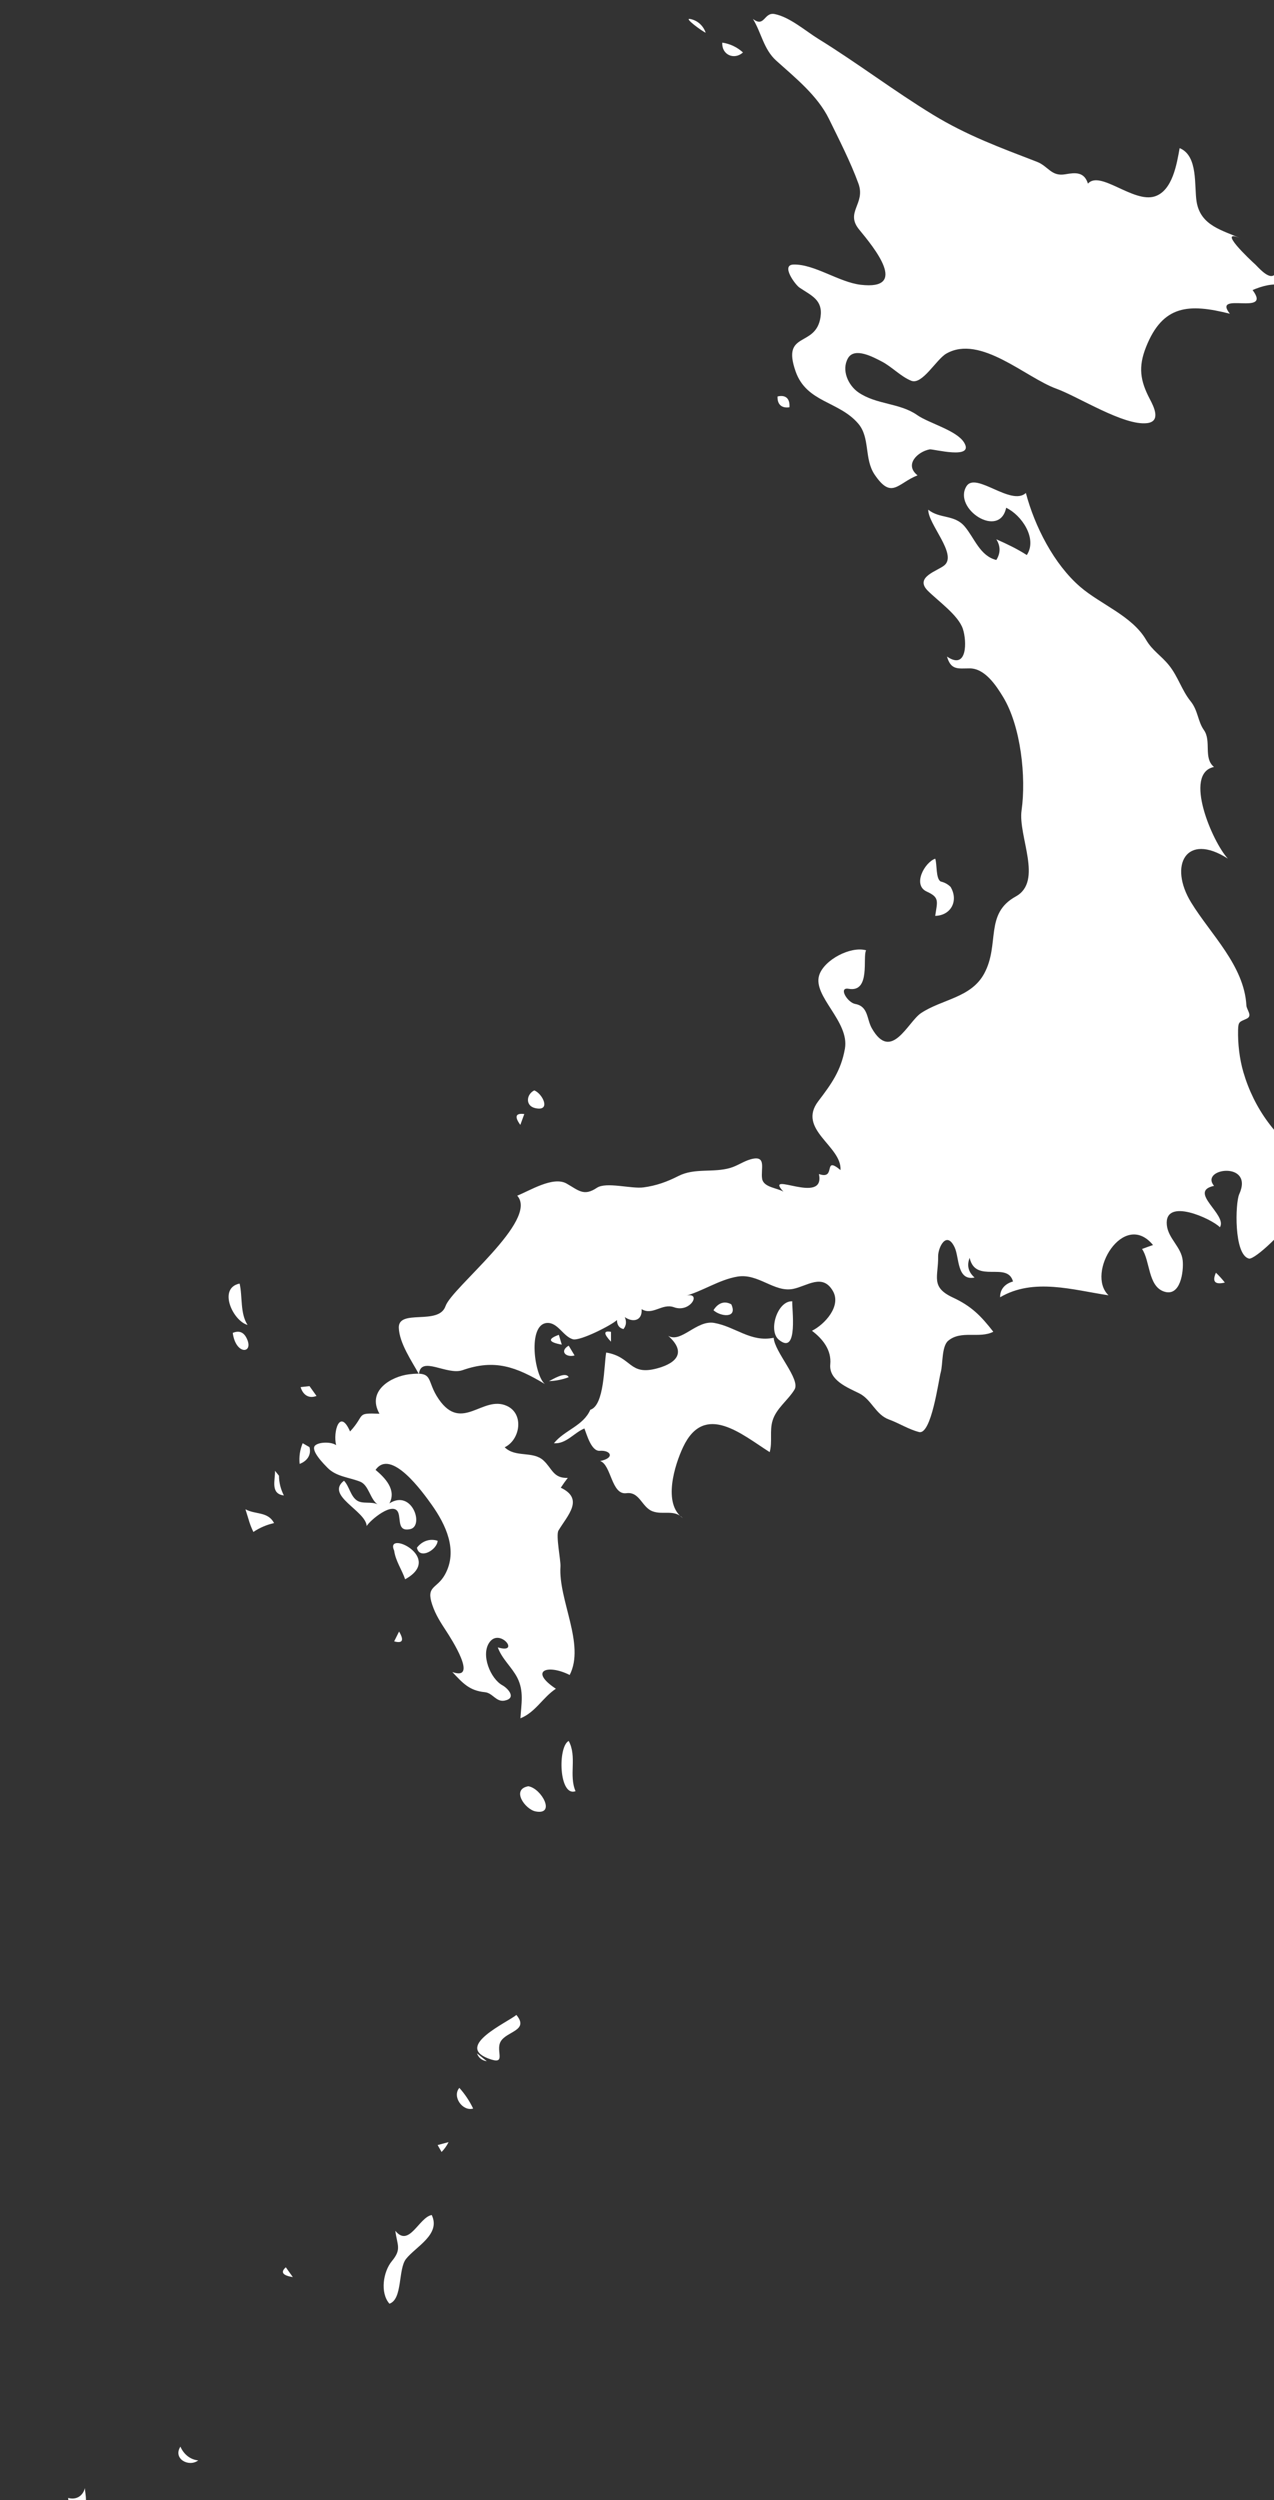 <?xml version="1.0" encoding="UTF-8" standalone="no"?>
<!-- Created with Inkscape (http://www.inkscape.org/) -->

<svg
   xmlns:dc="http://purl.org/dc/elements/1.1/"
   xmlns:cc="http://creativecommons.org/ns#"
   xmlns:rdf="http://www.w3.org/1999/02/22-rdf-syntax-ns#"
   xmlns:svg="http://www.w3.org/2000/svg"
   xmlns="http://www.w3.org/2000/svg"
   xmlns:sodipodi="http://sodipodi.sourceforge.net/DTD/sodipodi-0.dtd"
   xmlns:inkscape="http://www.inkscape.org/namespaces/inkscape"
   width="10.884mm"
   height="21.351mm"
   viewBox="0 0 10.884 21.351"
   version="1.1"
   id="svg7070"
   inkscape:version="0.92.4 (5da689c313, 2019-01-14)"
   sodipodi:docname="japan.svg">
  <rect x="0" y="0" width="10.884" height="21.351" fill="#333333" stroke="none"/>
  <defs
     id="defs7064" />
  <sodipodi:namedview
     id="base"
     pagecolor="#ffffff"
     bordercolor="#666666"
     borderopacity="1.0"
     inkscape:pageopacity="0.0"
     inkscape:pageshadow="2"
     inkscape:zoom="5.6"
     inkscape:cx="22.104577"
     inkscape:cy="36.790937"
     inkscape:document-units="mm"
     inkscape:current-layer="layer1"
     showgrid="false"
     inkscape:window-width="958"
     inkscape:window-height="1008"
     inkscape:window-x="-7"
     inkscape:window-y="0"
     inkscape:window-maximized="0" />
  <g
     inkscape:label="Layer 1"
     inkscape:groupmode="layer"
     id="layer1"
     transform="translate(-156.126,-20.55)">
    <g
       transform="matrix(0.265,0,0,0.265,-21.113,-54.836)"
       id="jp"
       style="fill:#ffffff">
      <path
         style="fill:#ffffff"
         inkscape:connector-curvature="0"
         id="path3482"
         d="m 670.067,365.103 c -0.101,0.155 -0.164,0.325 -0.189,0.509 0.22,0.02 0.432,-0.013 0.635,-0.097 -0.037,-0.245 -0.197,-0.395 -0.446,-0.412 z" />
      <path
         style="fill:#ffffff"
         inkscape:connector-curvature="0"
         id="path3484"
         d="m 671.023,364.975 c 0.018,0.237 0.145,0.354 0.383,0.35 0.298,-0.061 0.158,-0.485 0.158,-0.667 -0.067,0.258 -0.281,0.389 -0.541,0.317 z" />
      <path
         style="fill:#ffffff"
         inkscape:connector-curvature="0"
         id="path3486"
         d="m 674.643,363.322 c -0.25,0.387 0.267,0.674 0.574,0.444 -0.264,-0.026 -0.473,-0.206 -0.574,-0.444 z" />
      <path
         style="fill:#ffffff"
         inkscape:connector-curvature="0"
         id="path3496"
         d="m 678.041,357.542 c -0.179,0.157 -0.104,0.264 0.226,0.317 -0.076,-0.105 -0.151,-0.211 -0.226,-0.317 z" />
      <path
         style="fill:#ffffff"
         inkscape:connector-curvature="0"
         id="path3504"
         d="m 681.381,358.716 c 0.431,-0.146 0.274,-1.113 0.535,-1.443 0.315,-0.398 1.13,-0.79 0.828,-1.416 -0.412,0.077 -0.728,1.062 -1.173,0.509 0.06,0.469 0.211,0.591 -0.112,0.979 -0.277,0.336 -0.388,1.015 -0.078,1.371 z" />
      <path
         style="fill:#ffffff"
         inkscape:connector-curvature="0"
         id="path3514"
         d="m 682.935,353.603 c 0.042,0.074 0.085,0.148 0.127,0.223 0.093,-0.094 0.168,-0.2 0.226,-0.318 -0.119,0.031 -0.236,0.062 -0.353,0.095 z" />
      <path
         style="fill:#ffffff"
         inkscape:connector-curvature="0"
         id="path3516"
         d="m 683.635,351.76 c -0.24,0.28 0.103,0.766 0.445,0.667 -0.117,-0.244 -0.266,-0.467 -0.445,-0.667 z" />
      <path
         style="fill:#ffffff"
         inkscape:connector-curvature="0"
         id="path3518"
         d="m 684.204,350.648 c 0.053,0.146 0.158,0.23 0.317,0.254 -0.105,-0.084 -0.211,-0.169 -0.317,-0.254 z" />
      <path
         style="fill:#ffffff"
         inkscape:connector-curvature="0"
         id="path3520"
         d="m 685.474,349.41 c -0.321,0.257 -1.96,0.991 -0.922,1.397 0.642,0.25 0.237,-0.228 0.415,-0.54 0.189,-0.334 0.929,-0.349 0.507,-0.857 z" />
      <path
         style="fill:#ffffff"
         inkscape:connector-curvature="0"
         id="path3488"
         d="m 676.551,325.84 c -0.706,0.147 -0.219,1.201 0.256,1.334 -0.245,-0.378 -0.158,-0.913 -0.256,-1.334 z" />
      <path
         style="fill:#ffffff"
         inkscape:connector-curvature="0"
         id="path3490"
         d="m 676.771,327.589 c -0.097,-0.188 -0.243,-0.241 -0.441,-0.159 0.099,0.737 0.705,0.672 0.441,0.159 z" />
      <path
         style="fill:#ffffff"
         inkscape:connector-curvature="0"
         id="path3492"
         d="m 676.837,333.431 c 0.04,0.143 0.093,0.281 0.158,0.414 0.205,-0.137 0.427,-0.232 0.667,-0.286 -0.201,-0.38 -0.6,-0.267 -0.923,-0.445 0.032,0.105 0.066,0.211 0.098,0.317 z" />
      <path
         style="fill:#ffffff"
         inkscape:connector-curvature="0"
         id="path3494"
         d="m 677.82,332.033 c -0.043,-0.053 -0.085,-0.105 -0.128,-0.159 0.01,0.298 -0.159,0.74 0.286,0.795 -0.102,-0.2 -0.156,-0.411 -0.158,-0.636 z" />
      <path
         style="fill:#ffffff"
         inkscape:connector-curvature="0"
         id="path3498"
         d="m 678.804,331.112 c -0.073,-0.043 -0.146,-0.085 -0.22,-0.127 -0.089,0.214 -0.121,0.436 -0.098,0.667 0.235,-0.088 0.384,-0.283 0.318,-0.54 z" />
      <path
         style="fill:#ffffff"
         inkscape:connector-curvature="0"
         id="path3500"
         d="m 678.804,329.145 c -0.096,0.011 -0.19,0.021 -0.286,0.032 0.071,0.243 0.257,0.384 0.512,0.285 -0.076,-0.106 -0.151,-0.211 -0.226,-0.317 z" />
      <path
         style="fill:#ffffff"
         inkscape:connector-curvature="0"
         id="path3502"
         d="m 679.663,331.05 c -0.141,-0.111 -0.535,-0.112 -0.672,0.004 -0.182,0.155 0.306,0.632 0.392,0.721 0.283,0.291 0.696,0.307 1.055,0.45 0.277,0.11 0.318,0.559 0.559,0.731 -0.201,-0.103 -0.482,0 -0.666,-0.127 -0.208,-0.144 -0.244,-0.458 -0.415,-0.635 -0.614,0.478 0.706,0.967 0.732,1.461 0.097,-0.178 0.874,-0.835 1.021,-0.422 0.079,0.224 -0.028,0.61 0.383,0.521 0.456,-0.102 0.056,-1.297 -0.672,-0.829 0.235,-0.436 -0.138,-0.822 -0.446,-1.08 0.497,-0.711 1.522,0.718 1.817,1.134 0.44,0.622 0.854,1.465 0.417,2.245 -0.26,0.465 -0.616,0.347 -0.406,0.97 0.109,0.325 0.271,0.57 0.456,0.854 0.141,0.216 1.046,1.615 0.191,1.311 0.332,0.352 0.543,0.6 1.05,0.65 0.254,0.025 0.361,0.325 0.636,0.271 0.396,-0.08 0.104,-0.396 -0.068,-0.491 -0.39,-0.212 -0.711,-0.992 -0.417,-1.393 0.339,-0.462 1.009,0.396 0.265,0.168 0.133,0.377 0.453,0.634 0.631,0.984 0.217,0.429 0.126,0.848 0.098,1.303 0.49,-0.198 0.717,-0.671 1.143,-0.953 -0.877,-0.581 -0.274,-0.805 0.445,-0.444 0.506,-0.985 -0.369,-2.419 -0.297,-3.496 0.013,-0.193 -0.156,-1.005 -0.064,-1.16 0.289,-0.485 0.84,-1.014 0.074,-1.379 0.071,-0.108 0.146,-0.214 0.226,-0.317 -0.468,0.021 -0.503,-0.303 -0.785,-0.562 -0.346,-0.315 -0.903,-0.081 -1.249,-0.424 0.5,-0.24 0.633,-1.075 0.072,-1.332 -0.78,-0.359 -1.446,0.864 -2.194,-0.211 -0.43,-0.618 -0.13,-0.91 -0.958,-0.809 -0.584,0.071 -1.376,0.532 -0.957,1.271 -0.779,-0.028 -0.438,0.021 -0.948,0.572 -0.334,-0.763 -0.555,0.013 -0.449,0.443 z" />
      <path
         style="fill:#ffffff"
         inkscape:connector-curvature="0"
         id="path3506"
         d="m 681.534,334.448 c 0.044,0.331 0.248,0.61 0.353,0.922 1.278,-0.701 -0.67,-1.61 -0.353,-0.922 z" />
      <path
         style="fill:#ffffff"
         inkscape:connector-curvature="0"
         id="path3508"
         d="m 681.534,337.371 c 0.272,0.073 0.325,-0.032 0.158,-0.317 -0.052,0.105 -0.105,0.211 -0.158,0.317 z" />
      <path
         style="fill:#ffffff"
         inkscape:connector-curvature="0"
         id="path3510"
         d="m 682.333,328.762 c 0.05,-0.619 0.9,0.047 1.406,-0.131 1.036,-0.363 1.719,-0.112 2.657,0.449 -0.341,-0.266 -0.57,-1.924 0.062,-1.97 0.353,-0.024 0.521,0.433 0.837,0.525 0.227,0.066 1.262,-0.461 1.421,-0.62 0.003,0.162 0.072,0.26 0.21,0.292 0.091,-0.113 0.104,-0.242 0.042,-0.387 0.261,0.185 0.571,0.121 0.543,-0.255 0.359,0.216 0.661,-0.201 1.043,-0.062 0.554,0.201 0.936,-0.559 0.32,-0.351 0.594,-0.154 1.118,-0.533 1.725,-0.636 0.672,-0.114 1.186,0.516 1.792,0.397 0.451,-0.088 0.955,-0.516 1.289,0.072 0.276,0.486 -0.273,1.077 -0.677,1.277 0.346,0.26 0.634,0.621 0.59,1.08 -0.05,0.518 0.566,0.753 0.935,0.937 0.397,0.199 0.524,0.684 0.957,0.842 0.328,0.119 0.628,0.316 0.968,0.404 0.4,0.103 0.63,-1.67 0.702,-1.929 0.07,-0.246 0.025,-0.828 0.237,-1.01 0.416,-0.355 1.01,-0.062 1.457,-0.293 -0.401,-0.513 -0.701,-0.822 -1.302,-1.102 -0.733,-0.34 -0.466,-0.672 -0.477,-1.324 -0.004,-0.292 0.271,-0.849 0.533,-0.292 0.153,0.325 0.069,1.086 0.642,0.971 -0.201,-0.175 -0.255,-0.387 -0.159,-0.635 0.188,0.849 1.219,0.101 1.398,0.763 -0.244,0.064 -0.423,0.243 -0.415,0.508 1.078,-0.635 2.352,-0.234 3.495,-0.063 -0.747,-0.71 0.489,-2.768 1.434,-1.62 -0.118,0.04 -0.236,0.082 -0.354,0.127 0.261,0.378 0.19,1.183 0.695,1.367 0.548,0.2 0.65,-0.651 0.616,-0.994 -0.042,-0.436 -0.469,-0.708 -0.512,-1.145 -0.091,-0.91 1.452,-0.199 1.711,0.072 0.252,-0.404 -1.052,-1.151 -0.189,-1.334 -0.478,-0.574 1.304,-0.812 0.811,0.271 -0.126,0.277 -0.177,1.946 0.313,2.072 0.19,0.049 1.28,-0.997 1.285,-1.235 0.008,-0.372 -0.271,-0.622 -0.284,-0.969 -0.021,-0.549 0.54,-0.747 0.923,-0.966 -1.032,-0.669 -1.759,-1.661 -2.103,-2.84 -0.125,-0.431 -0.18,-0.913 -0.17,-1.36 0.006,-0.274 0.052,-0.257 0.275,-0.36 0.202,-0.093 0.002,-0.28 -0.007,-0.427 -0.069,-1.283 -1.155,-2.295 -1.781,-3.318 -0.734,-1.199 -0.16,-2.276 1.183,-1.414 -0.494,-0.531 -1.448,-2.747 -0.446,-2.954 -0.352,-0.283 -0.075,-0.834 -0.325,-1.188 -0.203,-0.286 -0.185,-0.628 -0.433,-0.934 -0.28,-0.347 -0.406,-0.802 -0.698,-1.16 -0.261,-0.322 -0.528,-0.462 -0.737,-0.819 -0.448,-0.766 -1.463,-1.138 -2.115,-1.699 -0.853,-0.732 -1.474,-1.957 -1.757,-3.029 -0.48,0.438 -1.622,-0.704 -1.918,-0.214 -0.437,0.723 1.069,1.708 1.282,0.69 0.492,0.232 1.017,0.987 0.666,1.524 -0.312,-0.2 -0.646,-0.36 -0.983,-0.508 0.139,0.223 0.139,0.445 0,0.667 -0.53,-0.131 -0.703,-0.707 -1.02,-1.08 -0.332,-0.392 -0.802,-0.24 -1.174,-0.54 -0.01,0.461 0.939,1.429 0.524,1.788 -0.214,0.185 -0.981,0.379 -0.54,0.822 0.338,0.338 0.987,0.79 1.132,1.232 0.13,0.395 0.147,1.342 -0.512,0.89 0.128,0.447 0.358,0.382 0.729,0.381 0.493,-0.002 0.858,0.556 1.08,0.922 0.573,0.943 0.747,2.583 0.595,3.655 -0.117,0.831 0.702,2.283 -0.186,2.773 -1.018,0.561 -0.506,1.537 -1.019,2.486 -0.423,0.782 -1.357,0.822 -2.037,1.274 -0.424,0.282 -0.957,1.591 -1.584,0.491 -0.171,-0.298 -0.108,-0.707 -0.536,-0.786 -0.256,-0.047 -0.555,-0.551 -0.212,-0.489 0.718,0.127 0.441,-1.028 0.562,-1.241 -0.5,-0.14 -1.351,0.306 -1.511,0.8 -0.221,0.682 0.983,1.49 0.828,2.371 -0.124,0.706 -0.438,1.14 -0.856,1.689 -0.7,0.915 0.764,1.448 0.714,2.223 -0.585,-0.484 -0.119,0.332 -0.696,0.127 0.22,1.033 -1.807,-0.149 -1.143,0.571 -0.192,-0.123 -0.637,-0.136 -0.687,-0.413 -0.056,-0.309 0.164,-0.782 -0.369,-0.633 -0.229,0.064 -0.426,0.209 -0.651,0.276 -0.556,0.167 -1.151,-0.006 -1.679,0.263 -0.371,0.188 -0.71,0.311 -1.124,0.367 -0.392,0.054 -1.207,-0.188 -1.506,0.014 -0.422,0.283 -0.59,0.081 -0.977,-0.138 -0.435,-0.246 -1.189,0.233 -1.59,0.391 0.707,0.792 -2.104,2.957 -2.312,3.56 -0.219,0.633 -1.523,0.076 -1.506,0.698 0.019,0.501 0.418,1.071 0.65,1.496 z" />
      <path
         style="fill:#ffffff"
         inkscape:connector-curvature="0"
         id="path3512"
         d="m 682.268,334.353 c 0.081,0.4 0.653,0.068 0.667,-0.223 -0.255,-0.084 -0.509,0.013 -0.667,0.223 z" />
      <path
         style="fill:#ffffff"
         inkscape:connector-curvature="0"
         id="path3522"
         d="m 685.729,320.377 c -0.282,-0.035 -0.324,0.081 -0.128,0.35 0.044,-0.117 0.086,-0.233 0.128,-0.35 z" />
      <path
         style="fill:#ffffff"
         inkscape:connector-curvature="0"
         id="path3524"
         d="m 685.859,342.04 c -0.563,0.1 -0.104,0.745 0.233,0.811 0.662,0.128 0.196,-0.741 -0.233,-0.811 z" />
      <path
         style="fill:#ffffff"
         inkscape:connector-curvature="0"
         id="path3526"
         d="m 686.05,319.615 c -0.259,0.129 -0.293,0.498 0.03,0.571 0.526,0.12 0.24,-0.467 -0.03,-0.571 z" />
      <path
         style="fill:#ffffff"
         inkscape:connector-curvature="0"
         id="path3528"
         d="m 687.16,328.858 c -0.104,-0.202 -0.541,0.088 -0.635,0.127 0.218,-0.008 0.431,-0.05 0.635,-0.127 z" />
      <path
         style="fill:#ffffff"
         inkscape:connector-curvature="0"
         id="path3530"
         d="m 686.843,327.492 c -0.37,0.132 -0.339,0.238 0.094,0.317 -0.032,-0.105 -0.063,-0.21 -0.094,-0.317 z" />
      <path
         style="fill:#ffffff"
         inkscape:connector-curvature="0"
         id="path3532"
         d="m 687.857,329.907 c -0.228,0.524 -0.836,0.656 -1.173,1.08 0.398,0.027 0.646,-0.339 0.983,-0.477 0.073,0.184 0.221,0.741 0.494,0.72 0.358,-0.027 0.498,0.232 0.013,0.329 0.361,0.119 0.36,1.102 0.846,1.037 0.428,-0.058 0.495,0.451 0.84,0.582 0.341,0.13 0.696,-0.073 0.983,0.223 -0.663,-0.46 -0.264,-1.722 0.006,-2.292 0.69,-1.463 1.898,-0.402 2.791,0.164 0.093,-0.336 -0.009,-0.683 0.093,-1.017 0.12,-0.398 0.497,-0.652 0.708,-1.001 0.199,-0.332 -0.648,-1.212 -0.672,-1.668 -0.74,0.154 -1.228,-0.354 -1.915,-0.478 -0.573,-0.103 -1.07,0.662 -1.487,0.414 0.584,0.52 0.294,0.873 -0.349,1.049 -0.92,0.251 -0.807,-0.367 -1.649,-0.509 -0.074,0.423 -0.056,1.702 -0.512,1.844 z" />
      <path
         style="fill:#ffffff"
         inkscape:connector-curvature="0"
         id="path3534"
         d="m 687.16,327.841 c -0.303,0.177 -0.093,0.391 0.19,0.317 -0.063,-0.105 -0.126,-0.212 -0.19,-0.317 z" />
      <path
         style="fill:#ffffff"
         inkscape:connector-curvature="0"
         id="path3536"
         d="m 687.16,340.58 c -0.357,0.185 -0.316,1.812 0.221,1.62 -0.224,-0.522 0.056,-1.108 -0.221,-1.62 z" />
      <path
         style="fill:#ffffff"
         inkscape:connector-curvature="0"
         id="path3538"
         d="m 688.524,327.396 c -0.243,-0.046 -0.243,0.06 0,0.318 0,-0.107 0,-0.212 0,-0.318 z" />
      <path
         style="fill:#ffffff"
         inkscape:connector-curvature="0"
         id="path3540"
         d="m 691.069,285.086 c -0.2,-0.036 0.396,0.4 0.508,0.444 -0.079,-0.229 -0.267,-0.401 -0.508,-0.444 z" />
      <path
         style="fill:#ffffff"
         inkscape:connector-curvature="0"
         id="path3542"
         d="m 692.402,326.509 c -0.238,-0.131 -0.442,-0.024 -0.574,0.19 0.215,0.202 0.791,0.282 0.574,-0.19 z" />
      <path
         style="fill:#ffffff"
         inkscape:connector-curvature="0"
         id="path3544"
         d="m 692.112,285.849 c -0.027,0.389 0.382,0.574 0.667,0.317 -0.19,-0.172 -0.413,-0.278 -0.667,-0.317 z" />
      <path
         style="fill:#ffffff"
         inkscape:connector-curvature="0"
         id="path3546"
         d="m 693.1,285.086 c 0.276,0.45 0.343,0.976 0.752,1.345 0.611,0.55 1.329,1.123 1.698,1.875 0.323,0.659 0.701,1.398 0.951,2.086 0.239,0.655 -0.442,0.92 0.027,1.486 0.481,0.582 1.605,1.957 0.047,1.775 -0.702,-0.082 -1.496,-0.671 -2.168,-0.652 -0.416,0.012 0.057,0.65 0.191,0.741 0.382,0.26 0.763,0.393 0.681,0.951 -0.149,1.002 -1.266,0.431 -0.803,1.753 0.352,1.004 1.394,0.954 2.016,1.678 0.395,0.457 0.186,1.136 0.532,1.648 0.552,0.816 0.741,0.273 1.383,0.022 -0.437,-0.343 10e-4,-0.763 0.391,-0.837 0.104,-0.02 1.447,0.346 1.112,-0.215 -0.239,-0.399 -1.134,-0.623 -1.518,-0.892 -0.562,-0.393 -1.315,-0.33 -1.896,-0.732 -0.325,-0.226 -0.549,-0.712 -0.334,-1.095 0.211,-0.376 0.833,-0.03 1.087,0.101 0.332,0.171 0.616,0.486 0.954,0.622 0.357,0.143 0.803,-0.687 1.133,-0.876 1.092,-0.624 2.564,0.778 3.543,1.131 0.708,0.255 2.175,1.201 2.927,1.111 0.459,-0.055 0.217,-0.532 0.088,-0.777 -0.309,-0.589 -0.378,-1.03 -0.121,-1.677 0.542,-1.362 1.384,-1.404 2.702,-1.072 -0.588,-0.743 1.379,0.097 0.732,-0.763 0.31,-0.132 0.646,-0.224 0.984,-0.159 -0.042,-0.279 0.123,-0.506 0.379,-0.603 -0.421,-0.484 -0.399,0.152 -0.7,0.298 -0.184,0.088 -0.511,-0.303 -0.573,-0.359 -0.145,-0.128 -1.311,-1.222 -0.443,-0.828 -0.615,-0.278 -1.322,-0.414 -1.451,-1.195 -0.083,-0.51 0.058,-1.479 -0.547,-1.728 -0.09,0.501 -0.227,1.372 -0.802,1.556 -0.691,0.22 -1.763,-0.854 -2.154,-0.412 -0.121,-0.385 -0.404,-0.358 -0.731,-0.301 -0.455,0.079 -0.542,-0.26 -0.92,-0.405 -1.176,-0.453 -2.248,-0.845 -3.343,-1.513 -1.263,-0.77 -2.438,-1.668 -3.697,-2.445 -0.411,-0.254 -0.922,-0.703 -1.407,-0.8 -0.35,-0.072 -0.322,0.449 -0.702,0.157 z" />
      <path
         style="fill:#ffffff"
         inkscape:connector-curvature="0"
         id="path3548"
         d="m 694.369,326.412 c -0.479,-0.025 -0.785,0.948 -0.436,1.237 0.648,0.537 0.411,-1.065 0.436,-1.237 z" />
      <path
         style="fill:#ffffff"
         inkscape:connector-curvature="0"
         id="path3550"
         d="m 693.893,297.252 c -0.011,0.255 0.13,0.386 0.384,0.349 0.02,-0.268 -0.11,-0.413 -0.384,-0.349 z" />
      <path
         style="fill:#ffffff"
         inkscape:connector-curvature="0"
         id="path3552"
         d="m 698.976,312.148 c -0.341,0.118 -0.742,0.848 -0.271,1.061 0.419,0.189 0.339,0.315 0.271,0.782 0.521,-0.015 0.756,-0.498 0.495,-0.935 -0.09,-0.087 -0.195,-0.144 -0.317,-0.172 -0.166,-0.089 -0.114,-0.572 -0.178,-0.736 z" />
      <path
         style="fill:#ffffff"
         inkscape:connector-curvature="0"
         id="path3556"
         d="m 708.026,325.491 c -0.128,0.287 -0.031,0.393 0.287,0.317 -0.087,-0.112 -0.183,-0.218 -0.287,-0.317 z" />
    </g>
  </g>
</svg>
